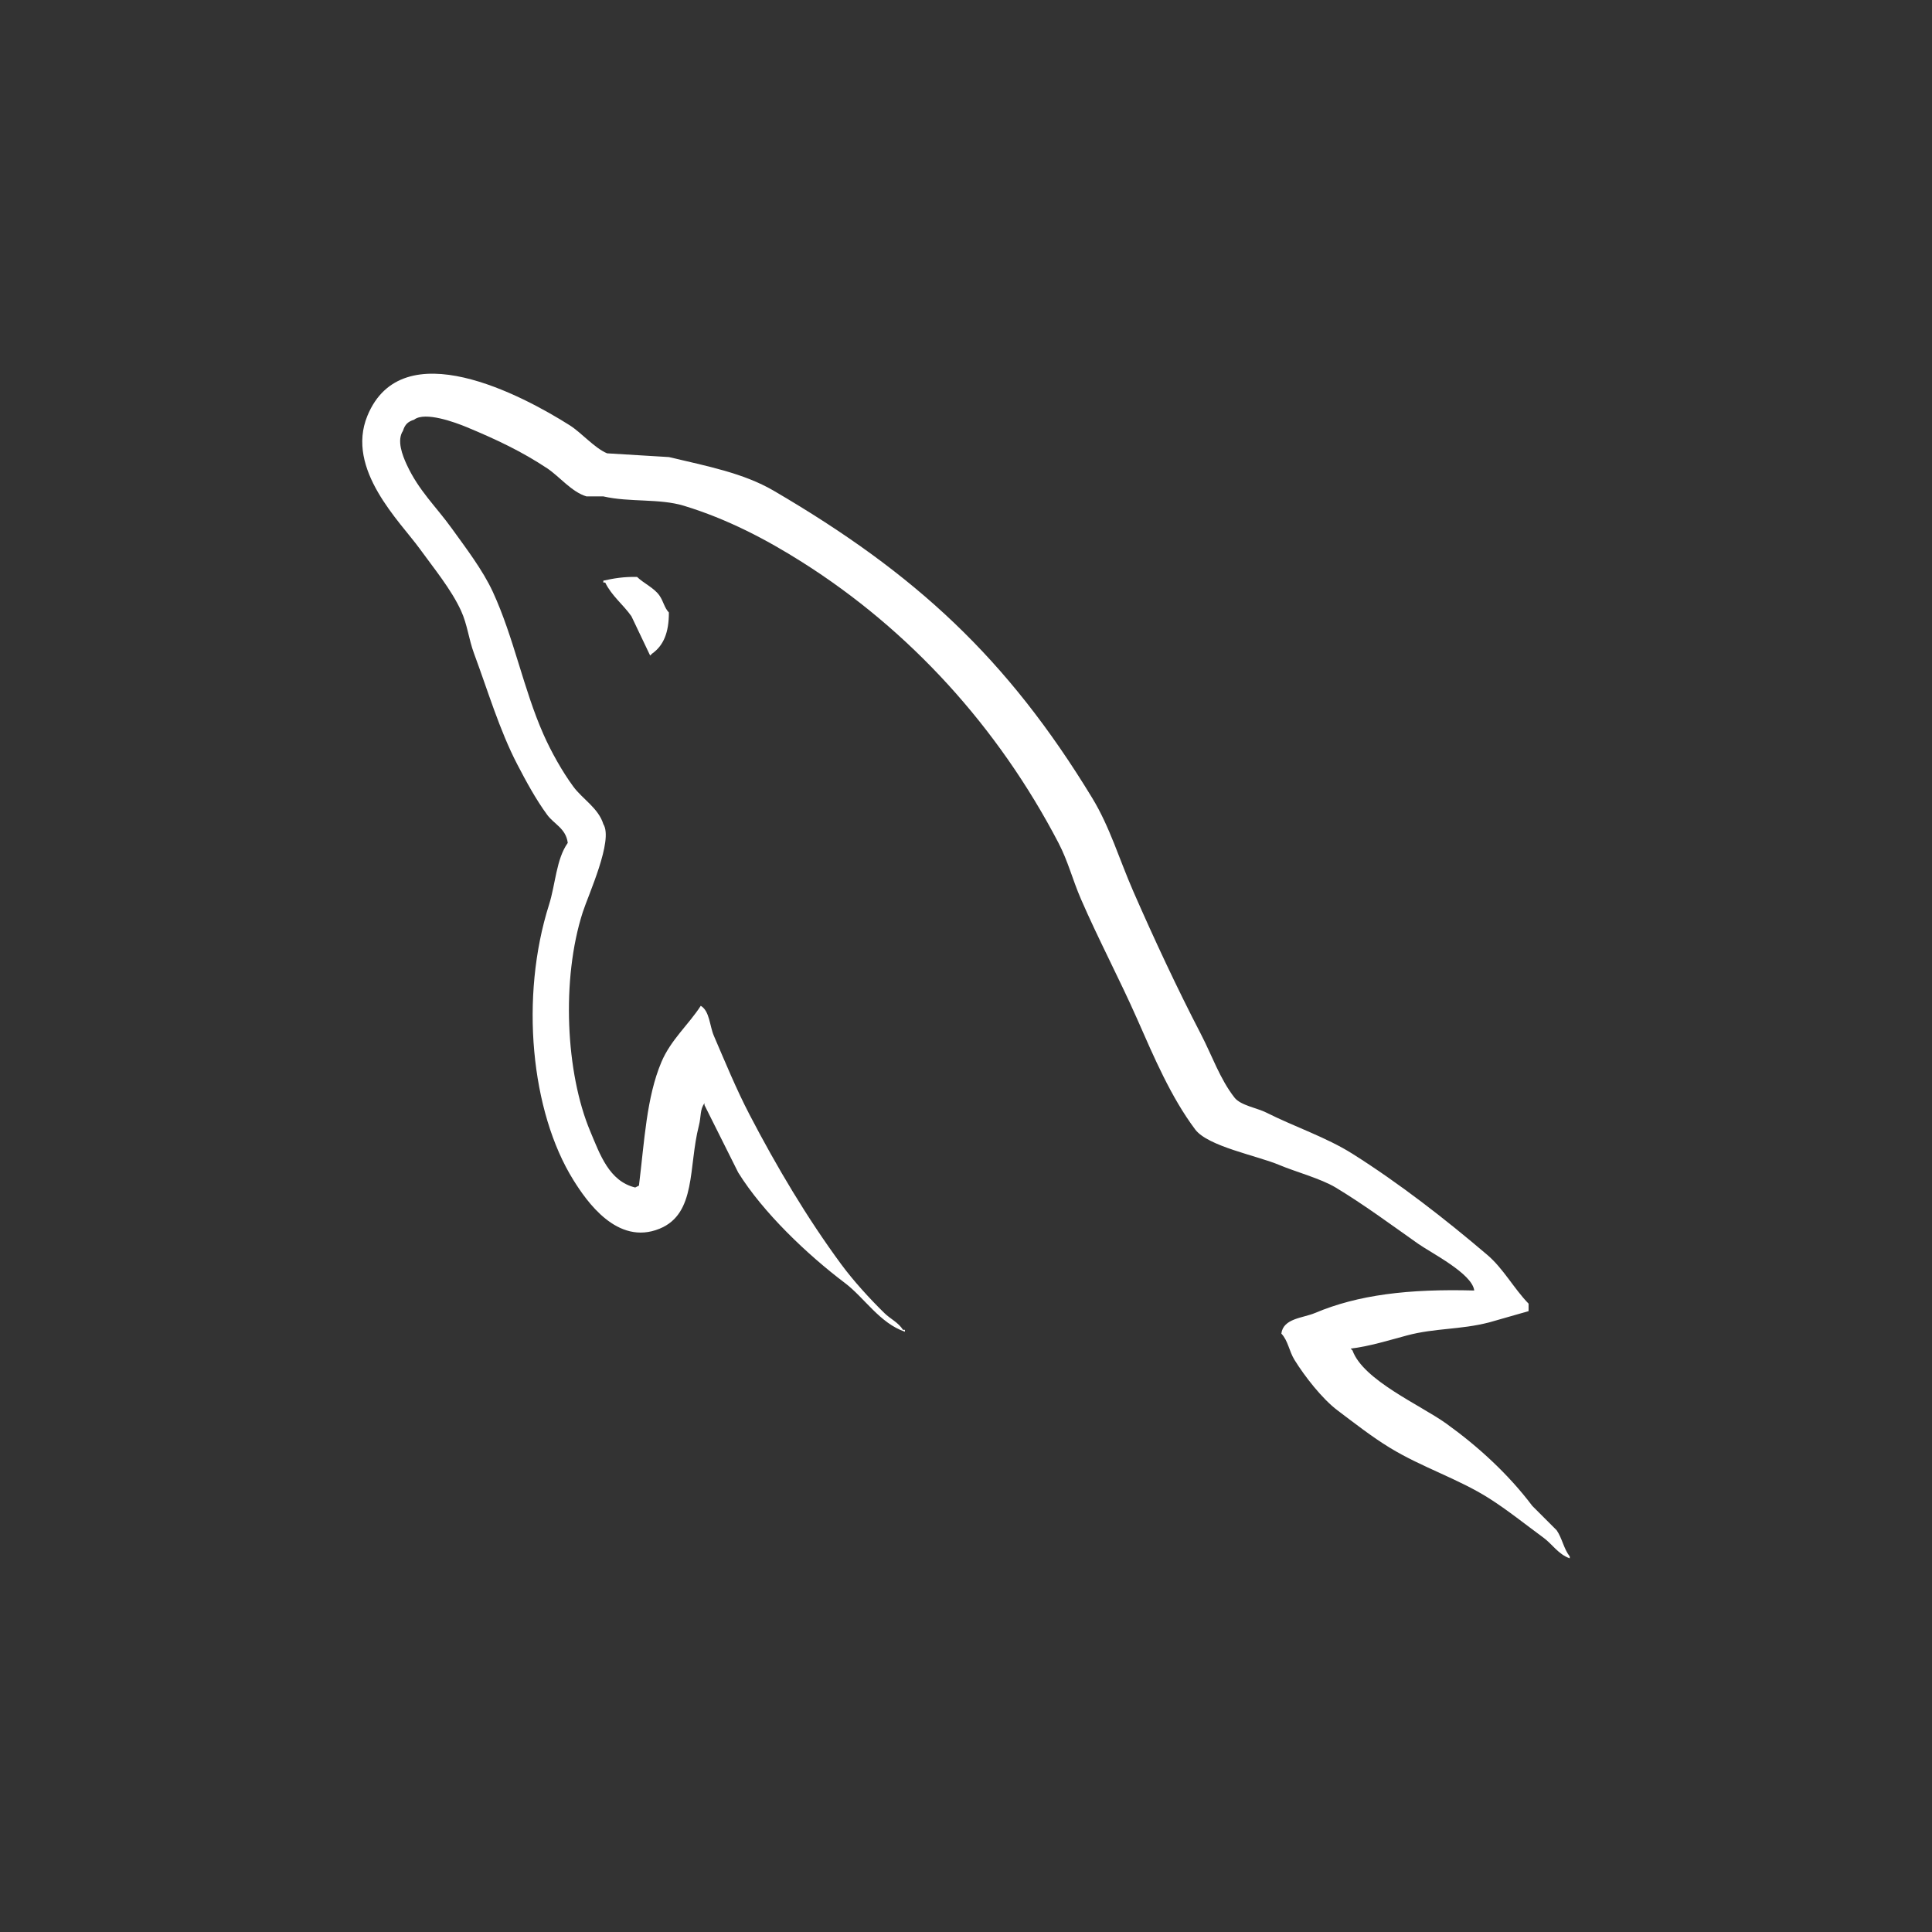 <?xml version="1.0" encoding="UTF-8" standalone="no"?>
<!-- Created with Inkscape (http://www.inkscape.org/) -->

<svg
   xmlns:dc="http://purl.org/dc/elements/1.1/"
   xmlns:cc="http://creativecommons.org/ns#"
   xmlns:rdf="http://www.w3.org/1999/02/22-rdf-syntax-ns#"
   xmlns:svg="http://www.w3.org/2000/svg"
   xmlns="http://www.w3.org/2000/svg"
   xmlns:inkscape="http://www.inkscape.org/namespaces/inkscape"
   version="1.1"
   width="128"
   height="128"
   id="svg2">
  <rect width="100%" height="100%" fill="#333333" stroke="none"/>
  <defs
     id="defs8" />
  <path
     d="m 97.672,85.499 c -4.364,-0.118 -7.697,0.287 -10.547,1.489 -0.81,0.342 -2.101,0.35 -2.233,1.365 0.445,0.467 0.514,1.163 0.868,1.737 0.681,1.101 1.829,2.577 2.854,3.351 1.12,0.845 2.274,1.75 3.475,2.482 2.136,1.302 4.52,2.046 6.576,3.351 1.212,0.769 2.416,1.737 3.598,2.605 0.584,0.429 0.977,1.096 1.737,1.365 v -0.124 c -0.399,-0.508 -0.502,-1.207 -0.868,-1.737 L 101.519,99.77 C 99.942,97.677 97.94,95.838 95.811,94.31 94.114,93.092 90.315,91.446 89.607,89.471 l -0.124,-0.124 c 1.203,-0.135 2.613,-0.571 3.723,-0.868 1.866,-0.5 3.533,-0.371 5.46,-0.868 l 2.606,-0.745 V 86.37 c -0.974,-0.999 -1.668,-2.322 -2.73,-3.226 -2.778,-2.366 -5.811,-4.73 -8.934,-6.701 C 87.876,75.35 85.736,74.639 83.9,73.713 83.283,73.401 82.198,73.24 81.79,72.72 80.826,71.491 80.301,69.933 79.557,68.501 77.999,65.502 76.47,62.226 75.09,59.07 74.149,56.918 73.534,54.796 72.36,52.865 66.726,43.602 60.661,38.01 51.266,32.515 49.267,31.346 46.86,30.885 44.317,30.282 l -4.095,-0.248 c -0.833,-0.348 -1.7,-1.367 -2.482,-1.861 -3.112,-1.966 -11.095,-6.243 -13.401,-0.62 -1.456,3.549 2.175,7.012 3.474,8.81 0.912,1.262 2.079,2.676 2.73,4.095 0.428,0.932 0.503,1.867 0.869,2.854 0.902,2.43 1.687,5.075 2.854,7.321 0.59,1.136 1.24,2.334 1.986,3.35 0.457,0.624 1.241,0.898 1.364,1.861 -0.766,1.072 -0.81,2.737 -1.241,4.095 -1.939,6.115 -1.208,13.715 1.613,18.241 0.866,1.389 2.904,4.369 5.708,3.226 2.452,-0.999 1.904,-4.094 2.606,-6.825 0.159,-0.619 0.061,-1.074 0.372,-1.489 v 0.124 l 2.234,4.466 c 1.653,2.662 4.587,5.445 7.073,7.322 1.289,0.974 2.304,2.657 3.971,3.226 V 88.106 H 59.828 C 59.505,87.602 59,87.394 58.587,86.989 c -0.971,-0.952 -2.051,-2.136 -2.854,-3.226 -2.261,-3.07 -4.259,-6.43 -6.08,-9.927 -0.87,-1.67 -1.625,-3.512 -2.358,-5.212 -0.282,-0.655 -0.279,-1.646 -0.868,-1.986 -0.803,1.245 -1.985,2.252 -2.606,3.723 -0.993,2.351 -1.121,5.217 -1.489,8.19 l -0.249,0.124 c -1.728,-0.417 -2.336,-2.196 -2.977,-3.722 -1.625,-3.86 -1.927,-10.075 -0.497,-14.518 0.37,-1.149 2.042,-4.77 1.365,-5.832 -0.323,-1.06 -1.389,-1.672 -1.985,-2.482 -0.738,-1.001 -1.475,-2.319 -1.986,-3.475 -1.33,-3.01 -1.95,-6.388 -3.35,-9.43 -0.669,-1.454 -1.801,-2.926 -2.73,-4.219 -1.029,-1.432 -2.181,-2.487 -2.978,-4.219 -0.284,-0.615 -0.669,-1.601 -0.248,-2.233 0.134,-0.427 0.322,-0.605 0.745,-0.744 0.72,-0.555 2.724,0.185 3.474,0.496 1.99,0.827 3.651,1.614 5.336,2.73 0.809,0.537 1.627,1.574 2.605,1.861 h 1.117 c 1.747,0.402 3.704,0.125 5.336,0.62 2.885,0.877 5.469,2.24 7.817,3.723 7.152,4.516 13,10.944 17,18.613 0.643,1.235 0.922,2.413 1.489,3.723 1.144,2.641 2.584,5.359 3.722,7.941 1.135,2.577 2.242,5.177 3.847,7.322 0.844,1.127 4.103,1.732 5.584,2.358 1.038,0.439 2.739,0.896 3.723,1.489 1.878,1.133 3.698,2.482 5.46,3.723 0.879,0.618 3.585,1.978 3.72,3.099 z M 42.206,38.222 c -0.91,-0.017 -1.553,0.099 -2.234,0.248 v 0.124 h 0.124 c 0.434,0.892 1.2,1.466 1.737,2.234 l 1.241,2.605 0.124,-0.124 c 0.768,-0.541 1.121,-1.408 1.117,-2.73 -0.308,-0.324 -0.353,-0.73 -0.62,-1.117 -0.355,-0.514 -1.041,-0.807 -1.489,-1.24 z"
     inkscape:connector-curvature="0"
     id="path4"
     style="fill:#ffffff" />
</svg>
